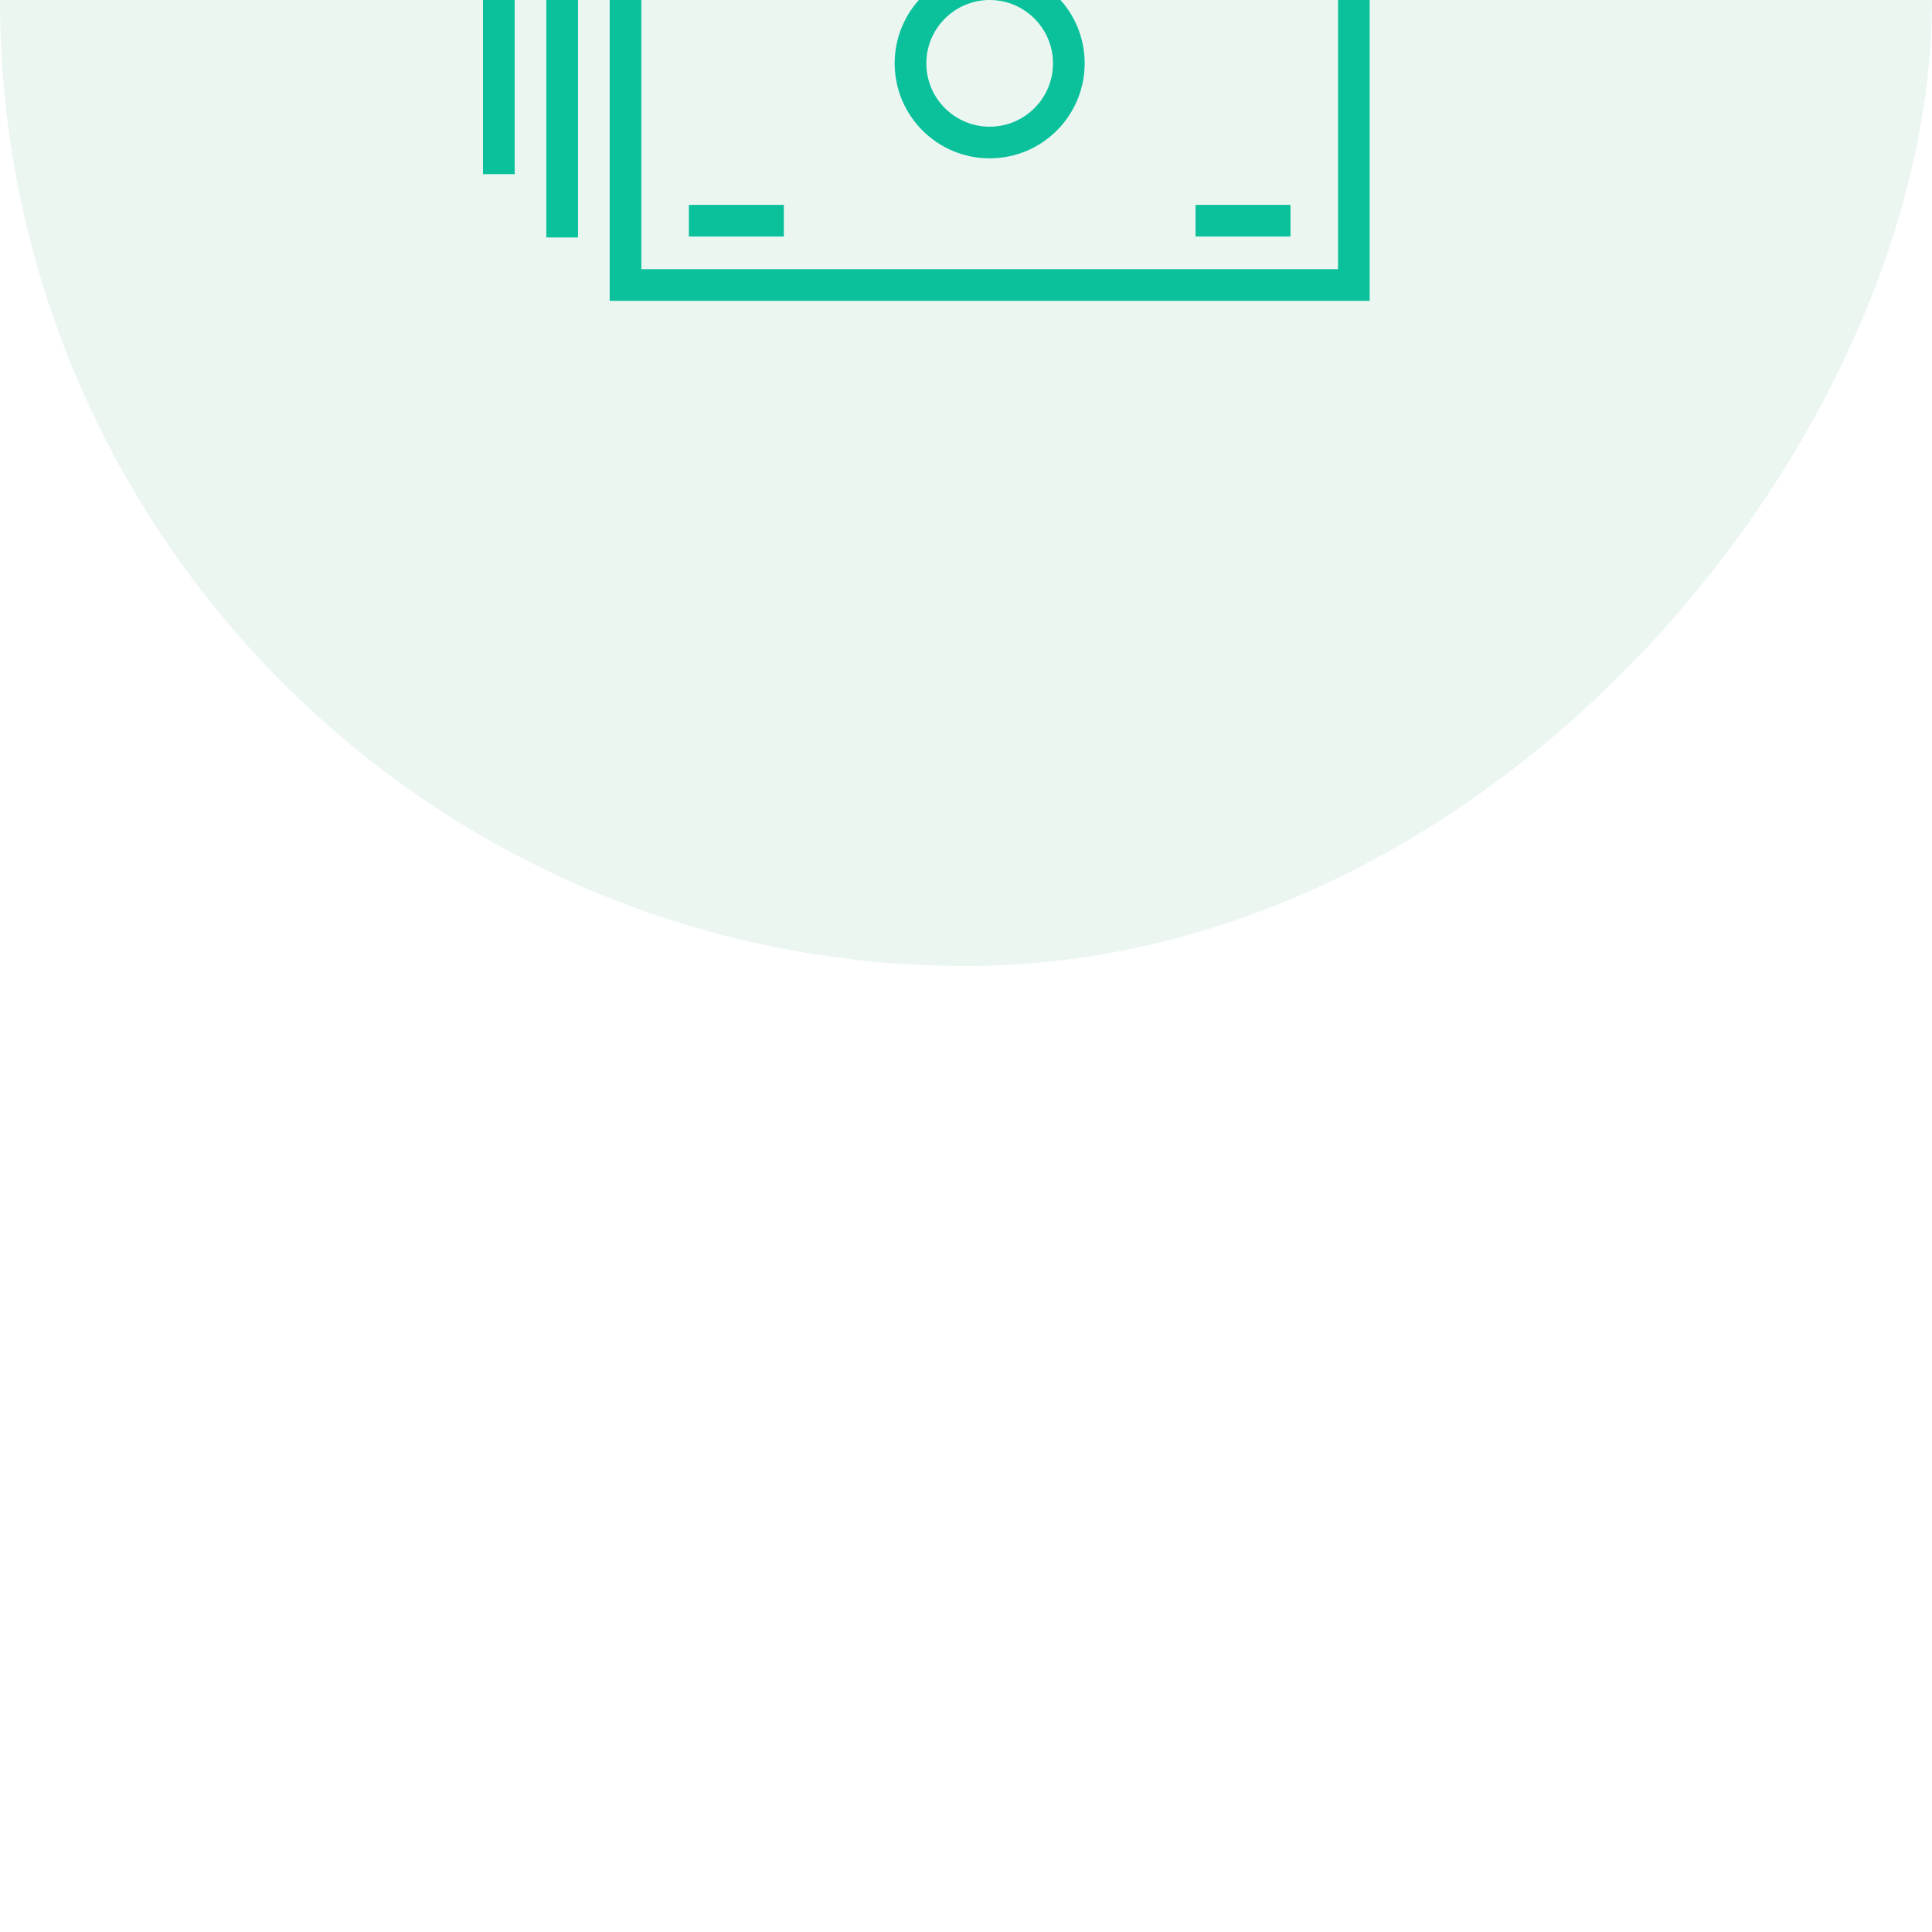 <svg width="40px" height="40px" viewBox="-16 -16 64.00 64.00" version="1.1" xmlns="http://www.w3.org/2000/svg"
             fill="#000000" transform="matrix(1, 0, 0, -1, 0, 0)rotate(0)">
          <g id="SVGRepo_bgCarrier" stroke-width="0">
            <rect x="-16" y="-16" width="64.00" height="64.00" rx="32" opacity="0.1" fill="#32A071"
                  strokewidth="0"></rect>
          </g>
          <g id="SVGRepo_tracerCarrier" stroke-linecap="round" stroke-linejoin="round"></g>
          <g id="SVGRepo_iconCarrier">
            <g id="icomoon-ignore"></g>
            <path
              d="M16.784 10.755c-1.737 0-3.147 1.409-3.147 3.147s1.41 3.148 3.147 3.148c1.739 0 3.147-1.409 3.147-3.148s-1.409-3.147-3.147-3.147zM16.784 16c-1.156 0-2.098-0.941-2.098-2.099s0.941-2.098 2.098-2.098c1.158 0 2.098 0.941 2.098 2.098s-0.941 2.099-2.098 2.099z"
              fill="#0bc19c"></path>
            <path d="M4.196 6.034v15.735h25.176v-15.735h-25.176zM28.324 9.583v11.137h-23.078v-13.637h23.078v2.5z"
                  fill="#0bc19c"></path>
            <path d="M23.746 22.819h-20.599v-14.686h-1.049v15.735h25.177v-1.049h-1.049z" fill="#0bc19c"></path>
            <path d="M21.648 24.917h-20.599v-14.686h-1.049v15.735h25.177v-1.049h-1.049z" fill="#0bc19c"></path>
            <path d="M6.819 8.165h3.147v1.049h-3.147v-1.049z" fill="#0bc19c"></path>
            <path d="M6.819 18.623h3.147v1.049h-3.147v-1.049z" fill="#0bc19c"></path>
            <path d="M23.603 8.165h3.147v1.049h-3.147v-1.049z" fill="#0bc19c"></path>
            <path d="M23.603 18.623h3.147v1.049h-3.147v-1.049z" fill="#0bc19c"></path>
          </g>
        </svg>